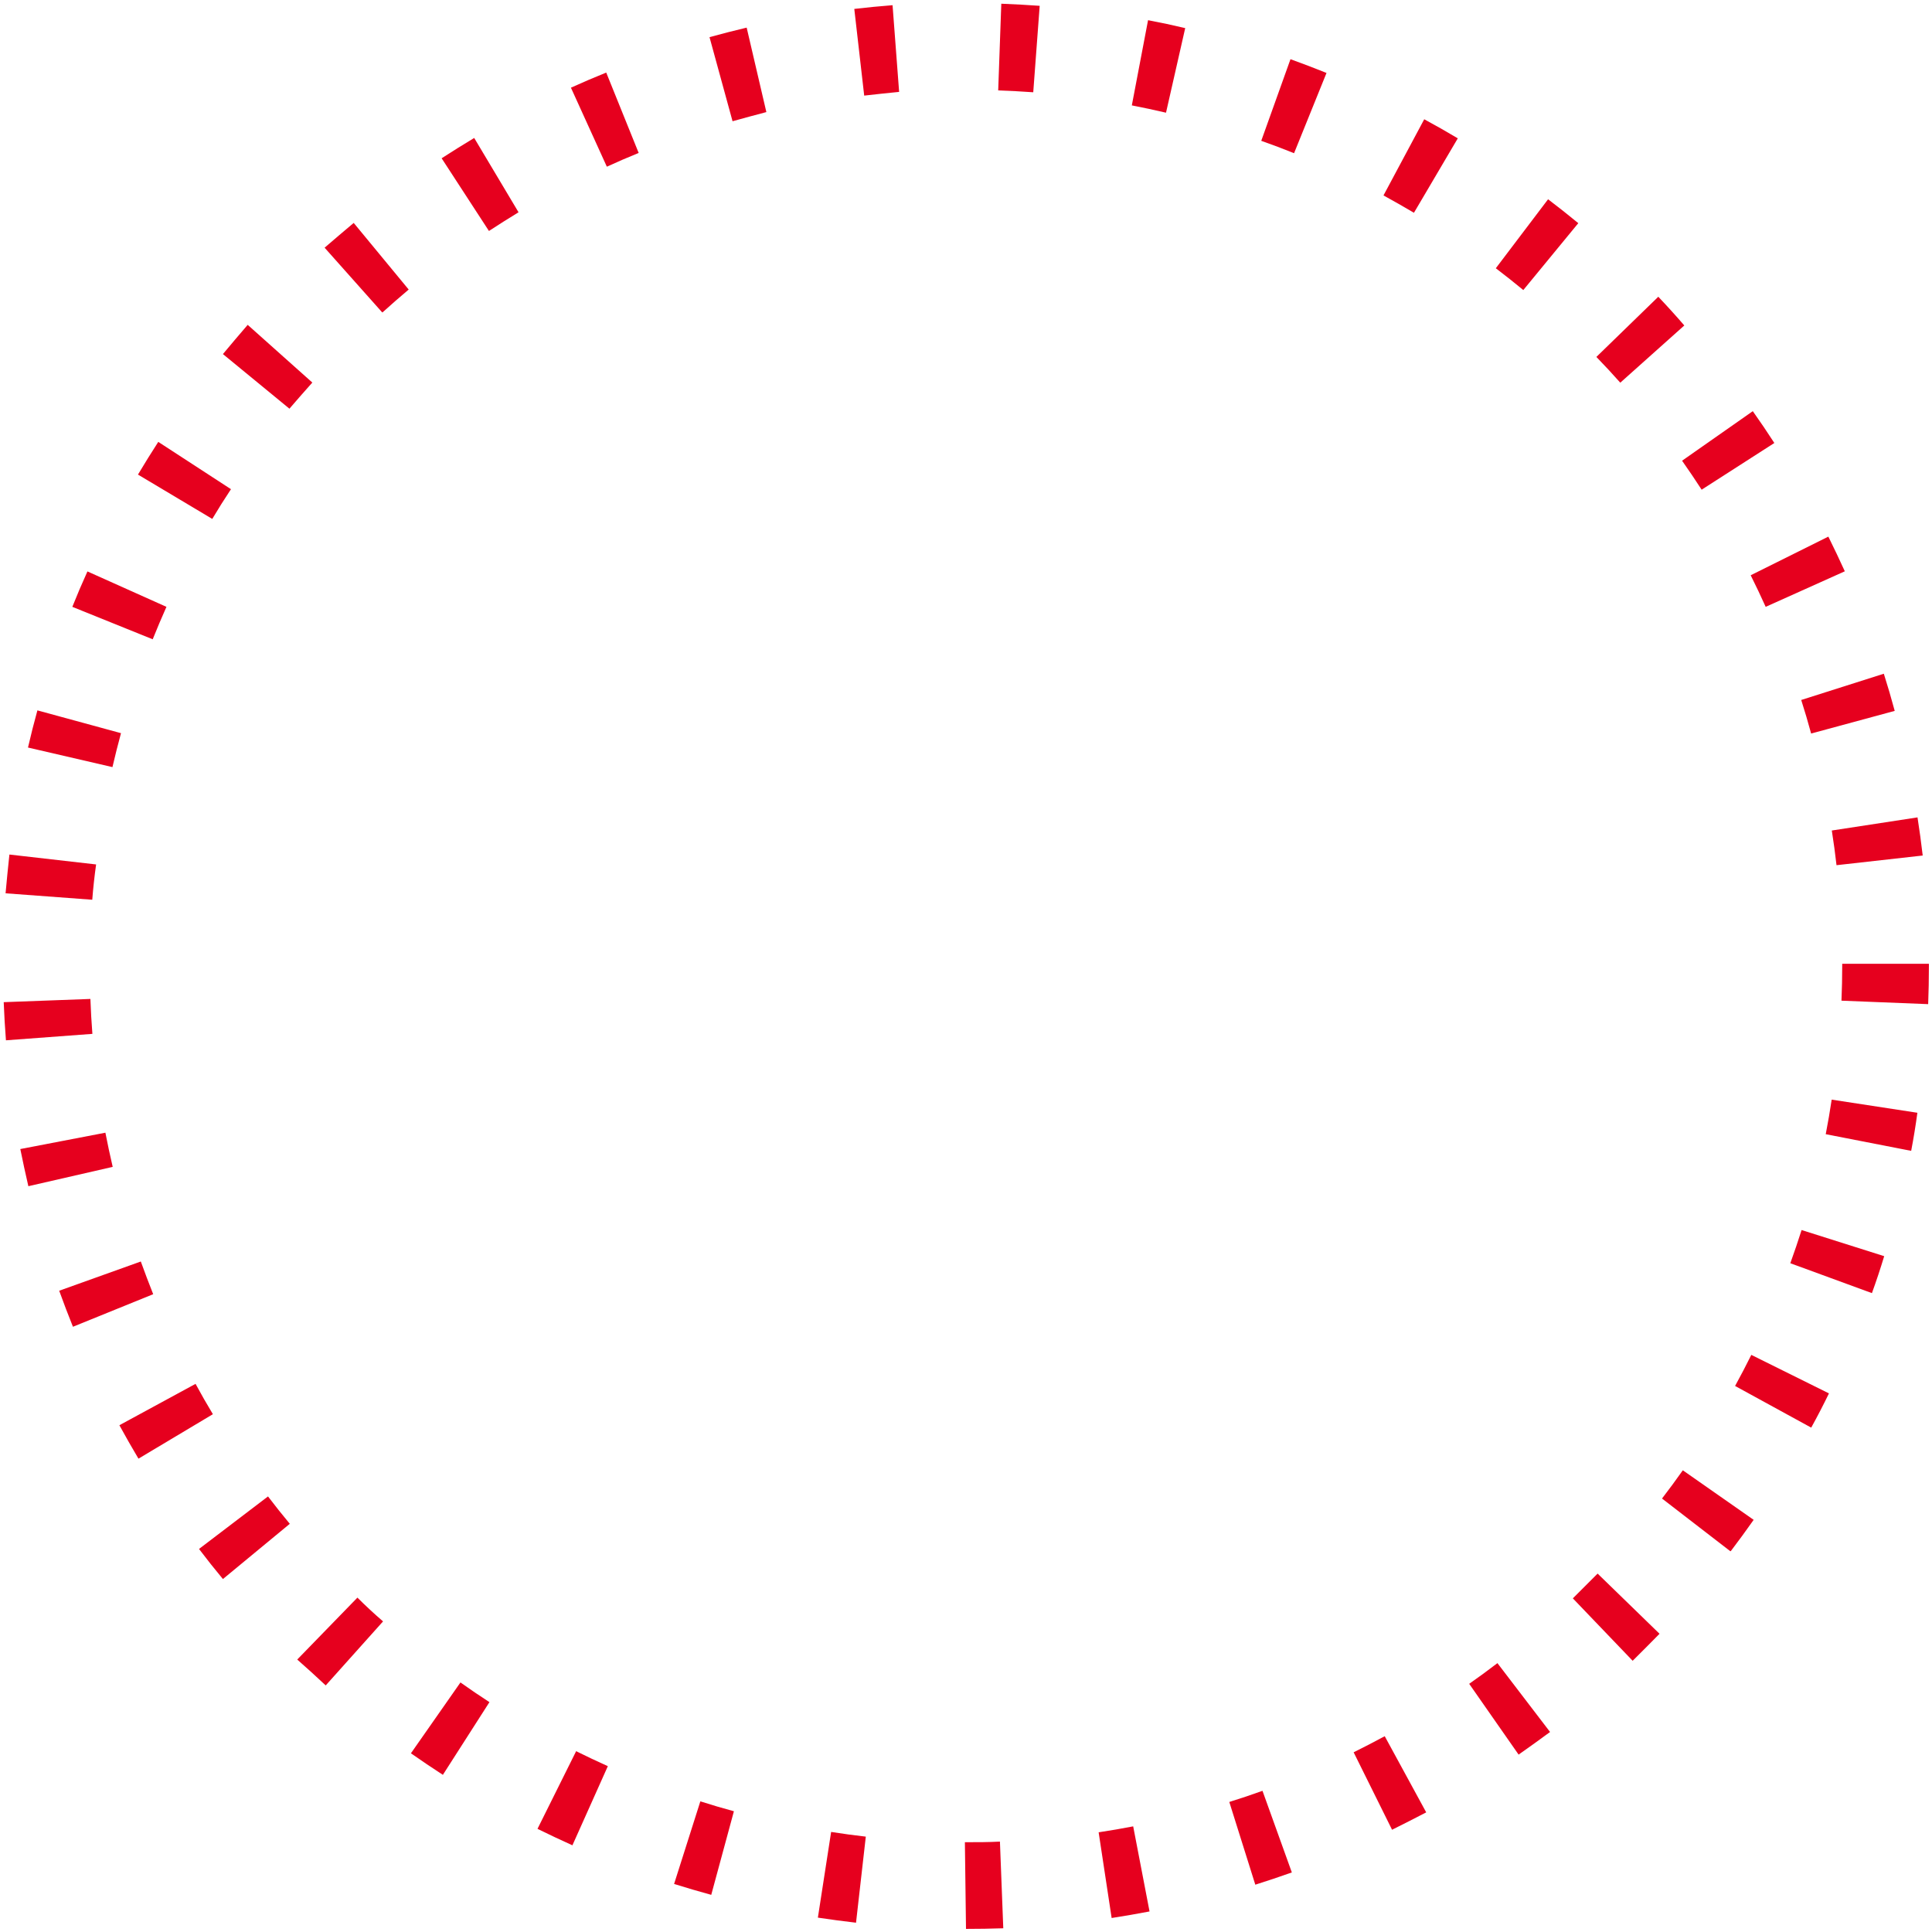 <svg xmlns="http://www.w3.org/2000/svg" viewBox="0 0 156 156"><title>bg_circle</title><path d="M78,155.75l-.09-7c1,0,1.93,0,2.83-.05l.27,7Q79.51,155.75,78,155.75Zm-8.88-.5q-1.55-.18-3.08-.41l1.07-6.92q1.39.22,2.8.38Zm20.64-.38-1.05-6.92q1.4-.21,2.79-.48l1.32,6.87Q91.31,154.63,89.76,154.87ZM57.43,153q-1.5-.41-3-.88l2.12-6.67q1.34.43,2.71.8Zm43.93-.82-2.1-6.68q1.35-.42,2.68-.9l2.37,6.59Q102.85,151.71,101.36,152.18ZM46.22,149q-1.42-.64-2.82-1.33l3.12-6.27q1.27.63,2.56,1.21Zm66.19-1.24-3.11-6.27q1.27-.63,2.51-1.3l3.35,6.15Q113.8,147.05,112.41,147.74Zm-76.65-4.45q-1.31-.85-2.58-1.74l4-5.72q1.15.82,2.34,1.59Zm86.87-1.62-4-5.73q1.16-.81,2.28-1.67l4.25,5.56Q123.9,140.78,122.63,141.67Zm-96.33-5.6Q25.14,135,24,134l4.86-5q1,1,2.07,1.92Zm105.52-2L127,129.06q1-1,2-2l5,4.86Q132.94,133,131.82,134.11ZM18,127.5q-1-1.2-1.93-2.43l5.57-4.24q.86,1.13,1.76,2.21Zm121.71-2.25L134.2,121q.86-1.12,1.68-2.28l5.72,4Q140.7,124,139.75,125.25ZM11.18,117.78q-.79-1.33-1.54-2.7l6.15-3.34q.67,1.24,1.4,2.45Zm135.06-2.51-6.14-3.36q.68-1.24,1.31-2.51l6.27,3.11Q147,113.91,146.25,115.27ZM5.89,107.13q-.58-1.44-1.11-2.91l6.59-2.36q.48,1.33,1,2.64Zm145.25-2.72L144.56,102q.48-1.33.91-2.68l6.67,2.11Q151.68,102.95,151.15,104.41ZM2.29,95.78q-.35-1.51-.65-3l6.87-1.32q.27,1.39.59,2.76Zm152-2.86-6.87-1.34q.27-1.39.48-2.79l6.92,1.06Q154.61,91.4,154.32,92.92ZM.48,84Q.36,82.48.3,80.92l7-.26q.05,1.42.16,2.82Zm155.21-2.92-7-.28q.06-1.41.06-2.83v-.15h7V78Q155.75,79.56,155.69,81.11ZM7.45,72.65l-7-.52Q.59,70.57.76,69l7,.8Q7.56,71.23,7.45,72.65Zm140.84-2.79q-.16-1.41-.38-2.8L154.83,66q.24,1.53.42,3.08ZM9.08,61.94,2.26,60.36q.35-1.52.76-3L9.77,59.2Q9.4,60.56,9.08,61.94Zm137.16-2.71q-.37-1.37-.8-2.71l6.67-2.12q.47,1.48.88,3ZM12.33,51.62,5.84,49q.58-1.45,1.22-2.86L13.44,49Q12.86,50.3,12.33,51.62ZM142.57,49q-.58-1.29-1.21-2.55l6.27-3.12q.69,1.39,1.33,2.8ZM17.14,41.9l-6-3.58q.8-1.34,1.64-2.64l5.87,3.82Q17.86,40.69,17.14,41.9ZM137.4,39.54q-.77-1.19-1.58-2.34l5.71-4q.9,1.27,1.74,2.57ZM23.37,33,18,28.59q1-1.2,2-2.36l5.22,4.66Q24.27,31.95,23.37,33Zm107.46-2.1q-.94-1.06-1.93-2.08l5-4.86Q135,25.12,136,26.28Zm-100-5.71L26.21,20q1.16-1,2.35-2L33,23.38Q31.93,24.28,30.88,25.23ZM123,23.42q-1.09-.9-2.22-1.76L125,16.09q1.24.94,2.44,1.93ZM39.48,18.65l-3.82-5.87q1.3-.84,2.63-1.64l3.58,6Q40.66,17.88,39.48,18.65Zm74.69-1.47q-1.22-.72-2.46-1.4L115,9.63q1.37.74,2.71,1.54ZM49,13.46,46.1,7.08q1.41-.64,2.85-1.22l2.62,6.49Q50.26,12.88,49,13.46Zm55.49-1.09q-1.31-.53-2.65-1l2.36-6.59q1.47.53,2.91,1.11ZM59.15,9.79,57.29,3q1.49-.41,3-.77l1.59,6.82Q60.51,9.41,59.15,9.79Zm35-.69q-1.37-.32-2.76-.59l1.31-6.88q1.53.29,3,.64ZM69.78,7.72l-.8-7q1.54-.18,3.09-.3l.53,7Q71.18,7.56,69.78,7.72Zm13.65-.27Q82,7.35,80.6,7.3l.25-7q1.56.06,3.1.17Z" fill="#e6001e"/></svg>